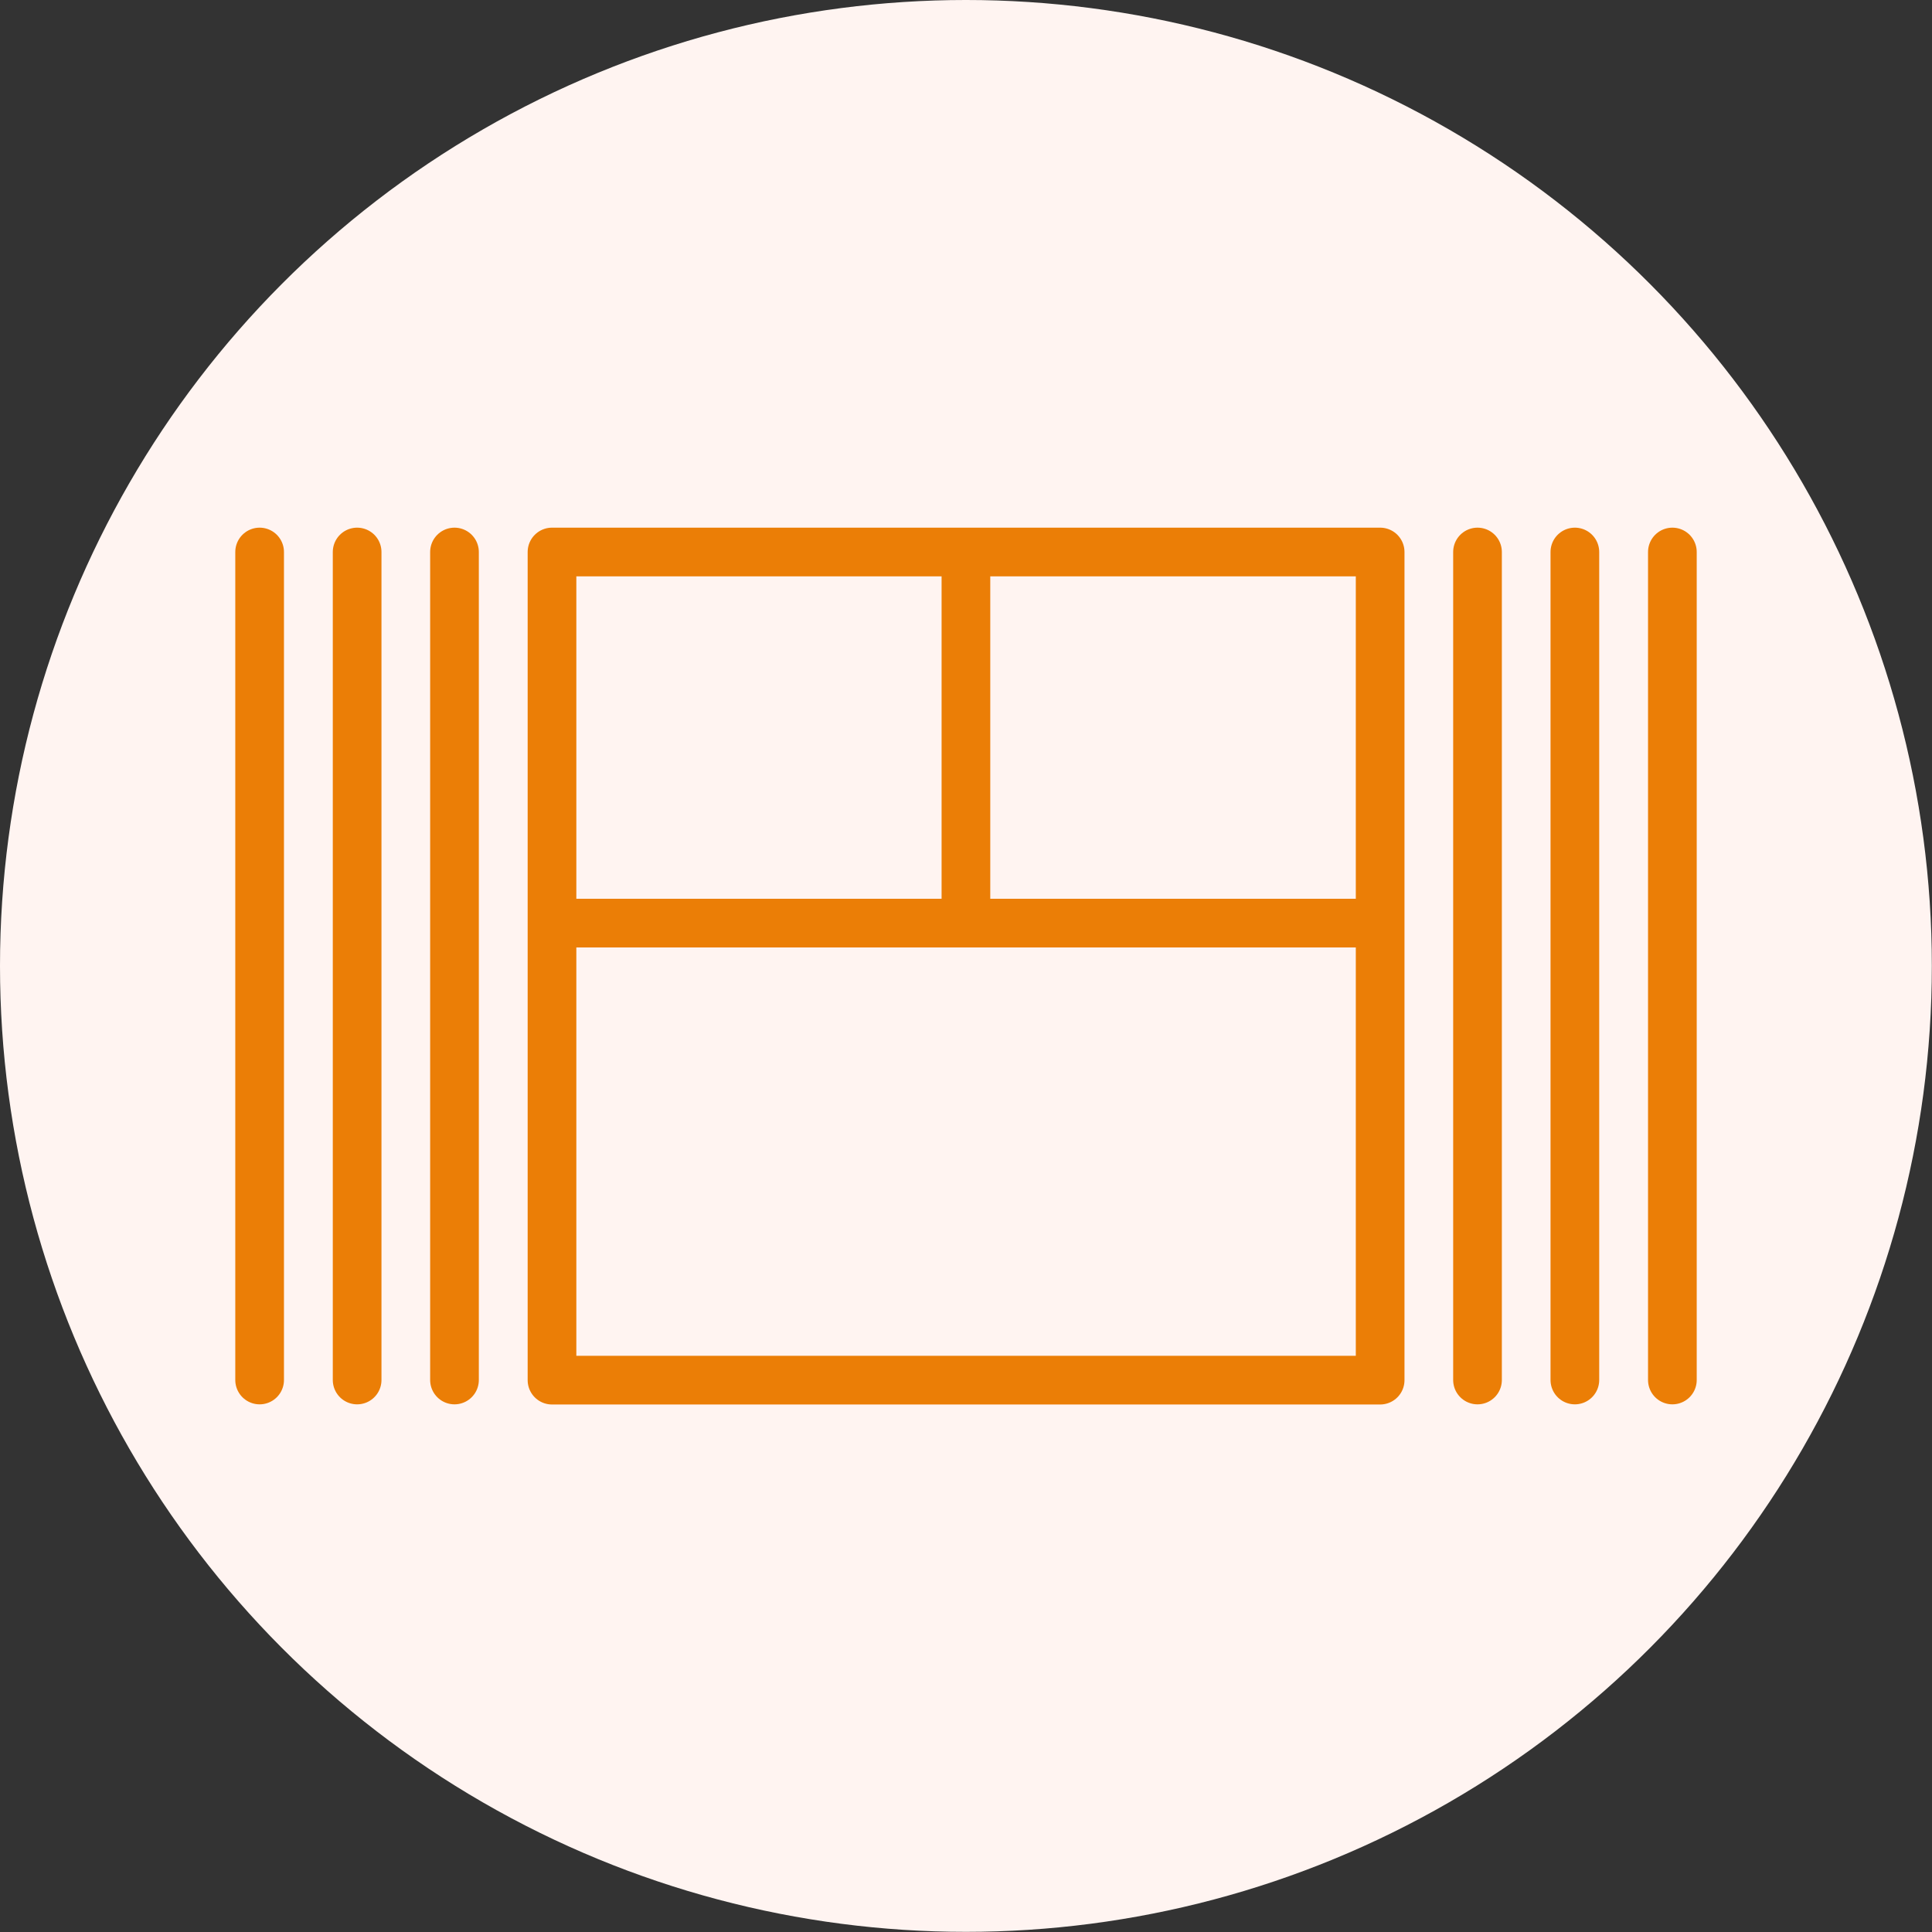 <svg xmlns="http://www.w3.org/2000/svg" viewBox="0 0 128.59 128.59"><rect x="0" y="0" width="128.59" height="128.59" fill="#333333" stroke="none"/><g data-name="Слой 2"><g data-name="СТАТЬ ДИЛЕРОМ+ВИДЕО"><circle cx="64.29" cy="64.29" r="64.29" fill="#fff4f1"/><path d="M36.74 36.74h55.12v55.12H36.74zm-12.97 0v55.11m-6.49-55.11v55.11m12.97-55.11v55.11m68.09-55.11v55.11m6.48-55.11v55.11m6.49-55.11v55.11M36.74 61.44h55.11M64.29 37.32v24.12" fill="none" stroke="#eb7e06" stroke-linecap="round" stroke-linejoin="round" stroke-width="3.24"/></g></g></svg>